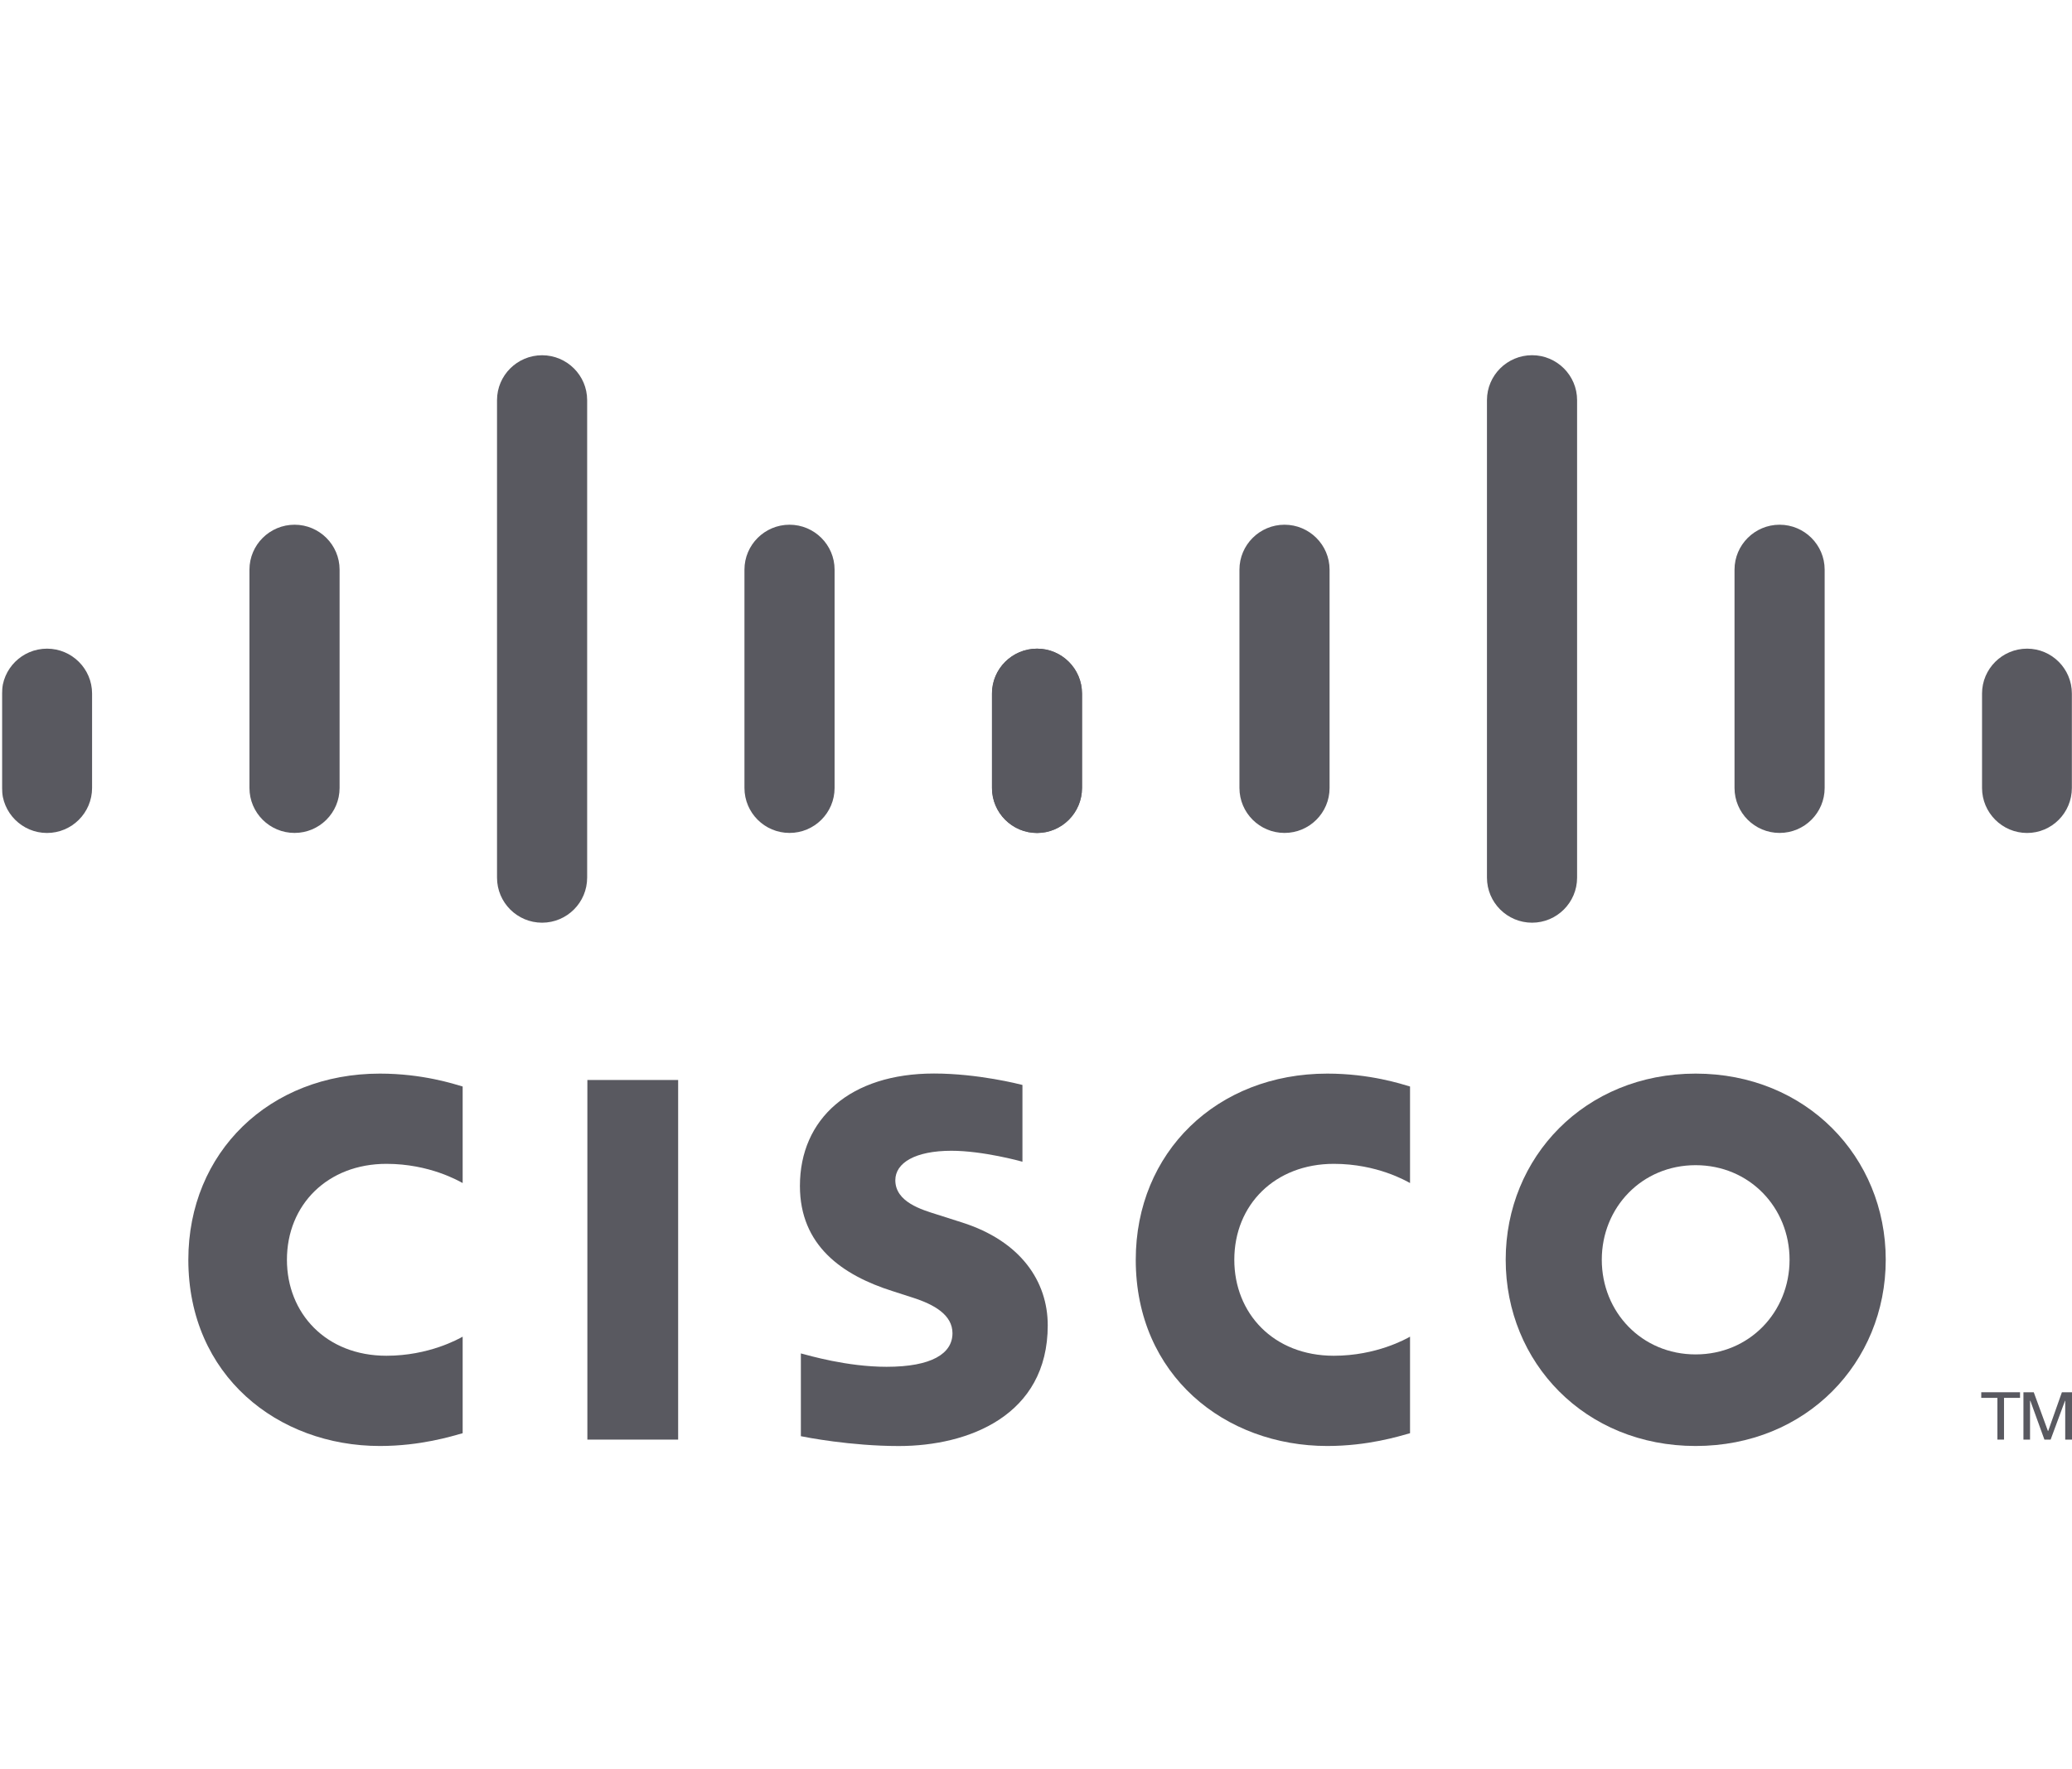 <svg width="48" height="41" viewBox="0 0 48 41" fill="none" xmlns="http://www.w3.org/2000/svg">
<g clip-path="url(#clip0_824_35091)">
<g opacity="0.7" clip-path="url(#clip1_824_35091)">
<path d="M15.71 25.026H13.607V33.359H15.71V25.026Z" fill="#13121C"/>
<path d="M32.665 27.414C32.581 27.37 31.905 26.969 30.899 26.969C29.537 26.969 28.594 27.916 28.594 29.192C28.594 30.43 29.498 31.416 30.899 31.416C31.887 31.416 32.575 31.024 32.665 30.974V33.211C32.404 33.284 31.687 33.507 30.748 33.507C28.384 33.507 26.311 31.876 26.311 29.192C26.311 26.703 28.189 24.878 30.748 24.878C31.738 24.878 32.467 25.119 32.665 25.177V27.414Z" fill="#13121C"/>
<path d="M10.718 27.414C10.633 27.37 9.957 26.969 8.952 26.969C7.59 26.969 6.647 27.916 6.647 29.192C6.647 30.43 7.55 31.416 8.952 31.416C9.94 31.416 10.627 31.024 10.718 30.974V33.211C10.457 33.284 9.74 33.507 8.8 33.507C6.437 33.507 4.363 31.876 4.363 29.192C4.363 26.703 6.242 24.878 8.8 24.878C9.79 24.878 10.52 25.119 10.718 25.177V27.414Z" fill="#13121C"/>
<path d="M39.281 27C38.034 27 37.107 27.982 37.107 29.191C37.107 30.404 38.034 31.385 39.281 31.385C40.528 31.385 41.457 30.404 41.457 29.191C41.457 27.982 40.528 27 39.281 27ZM43.685 29.191C43.685 31.575 41.844 33.507 39.281 33.507C36.718 33.507 34.881 31.575 34.881 29.191C34.881 26.812 36.718 24.878 39.281 24.878C41.844 24.878 43.685 26.812 43.685 29.191Z" fill="#13121C"/>
<path d="M23.686 26.92C23.654 26.91 22.769 26.666 22.042 26.666C21.199 26.666 20.741 26.948 20.741 27.349C20.741 27.856 21.359 28.033 21.705 28.142L22.285 28.327C23.65 28.761 24.272 29.696 24.272 30.711C24.272 32.804 22.431 33.508 20.822 33.508C19.703 33.508 18.656 33.302 18.553 33.28V31.362C18.738 31.409 19.62 31.672 20.538 31.672C21.584 31.672 22.065 31.366 22.065 30.894C22.065 30.472 21.649 30.228 21.128 30.064C21 30.021 20.809 29.962 20.679 29.919C19.508 29.549 18.531 28.86 18.531 27.481C18.531 25.923 19.698 24.876 21.636 24.876C22.66 24.876 23.623 25.125 23.686 25.141V26.92Z" fill="#13121C"/>
<path d="M2.133 16.071C2.133 15.497 1.664 15.031 1.089 15.031C0.514 15.031 0.045 15.497 0.045 16.071V18.258C0.045 18.835 0.514 19.302 1.089 19.302C1.664 19.302 2.133 18.835 2.133 18.258V16.071Z" fill="#13121C"/>
<path d="M7.867 13.2C7.867 12.626 7.398 12.159 6.824 12.159C6.248 12.159 5.779 12.626 5.779 13.2V18.258C5.779 18.836 6.248 19.301 6.824 19.301C7.398 19.301 7.867 18.836 7.867 18.258V13.2Z" fill="#13121C"/>
<path d="M13.602 9.272C13.602 8.698 13.133 8.232 12.558 8.232C11.983 8.232 11.514 8.698 11.514 9.272V20.337C11.514 20.915 11.983 21.381 12.558 21.381C13.133 21.381 13.602 20.915 13.602 20.337V9.272Z" fill="#13121C"/>
<path d="M19.334 13.2C19.334 12.626 18.865 12.159 18.29 12.159C17.715 12.159 17.246 12.626 17.246 13.2V18.258C17.246 18.836 17.715 19.301 18.29 19.301C18.865 19.301 19.334 18.836 19.334 18.258V13.2Z" fill="#13121C"/>
<path d="M25.064 16.071C25.064 15.497 24.598 15.031 24.026 15.031C23.451 15.031 22.982 15.497 22.982 16.071V18.258C22.982 18.835 23.451 19.302 24.026 19.302C24.598 19.302 25.064 18.835 25.064 18.258V16.071Z" fill="#13121C"/>
<path d="M25.067 16.071C25.067 15.497 24.598 15.031 24.023 15.031C23.448 15.031 22.979 15.497 22.979 16.071V18.258C22.979 18.835 23.448 19.302 24.023 19.302C24.598 19.302 25.067 18.835 25.067 18.258V16.071Z" fill="#13121C"/>
<path d="M30.801 13.2C30.801 12.626 30.332 12.159 29.757 12.159C29.182 12.159 28.713 12.626 28.713 13.2V18.258C28.713 18.836 29.182 19.301 29.757 19.301C30.332 19.301 30.801 18.836 30.801 18.258V13.2Z" fill="#13121C"/>
<path d="M36.535 9.272C36.535 8.698 36.066 8.231 35.492 8.231C34.916 8.231 34.447 8.698 34.447 9.272V20.337C34.447 20.914 34.916 21.381 35.492 21.381C36.066 21.381 36.535 20.914 36.535 20.337V9.272Z" fill="#13121C"/>
<path d="M42.27 13.2C42.27 12.626 41.801 12.159 41.226 12.159C40.651 12.159 40.182 12.626 40.182 13.2V18.258C40.182 18.836 40.651 19.301 41.226 19.301C41.801 19.301 42.27 18.836 42.27 18.258V13.2Z" fill="#13121C"/>
<path d="M47.997 16.071C47.997 15.497 47.532 15.031 46.96 15.031C46.385 15.031 45.916 15.497 45.916 16.071V18.258C45.916 18.835 46.385 19.302 46.96 19.302C47.532 19.302 47.997 18.835 47.997 18.258V16.071Z" fill="#13121C"/>
<path d="M46.796 32.262V32.392H46.425V33.359H46.272V32.392H45.898V32.262H46.796Z" fill="#13121C"/>
<path d="M46.875 32.262H47.114L47.443 33.161H47.448L47.766 32.262H48V33.359H47.843V32.459H47.838L47.505 33.359H47.361L47.035 32.459H47.028V33.359H46.875V32.262Z" fill="#13121C"/>
</g>
</g>
<defs>
<clipPath id="clip0_824_35091">
<rect width="47.955" height="40" fill="white" transform="translate(0.045 0.867)"/>
</clipPath>
<clipPath id="clip1_824_35091">
<rect width="47.955" height="25.31" fill="white" transform="translate(0.045 8.212)"/>
</clipPath>
</defs>
</svg>
